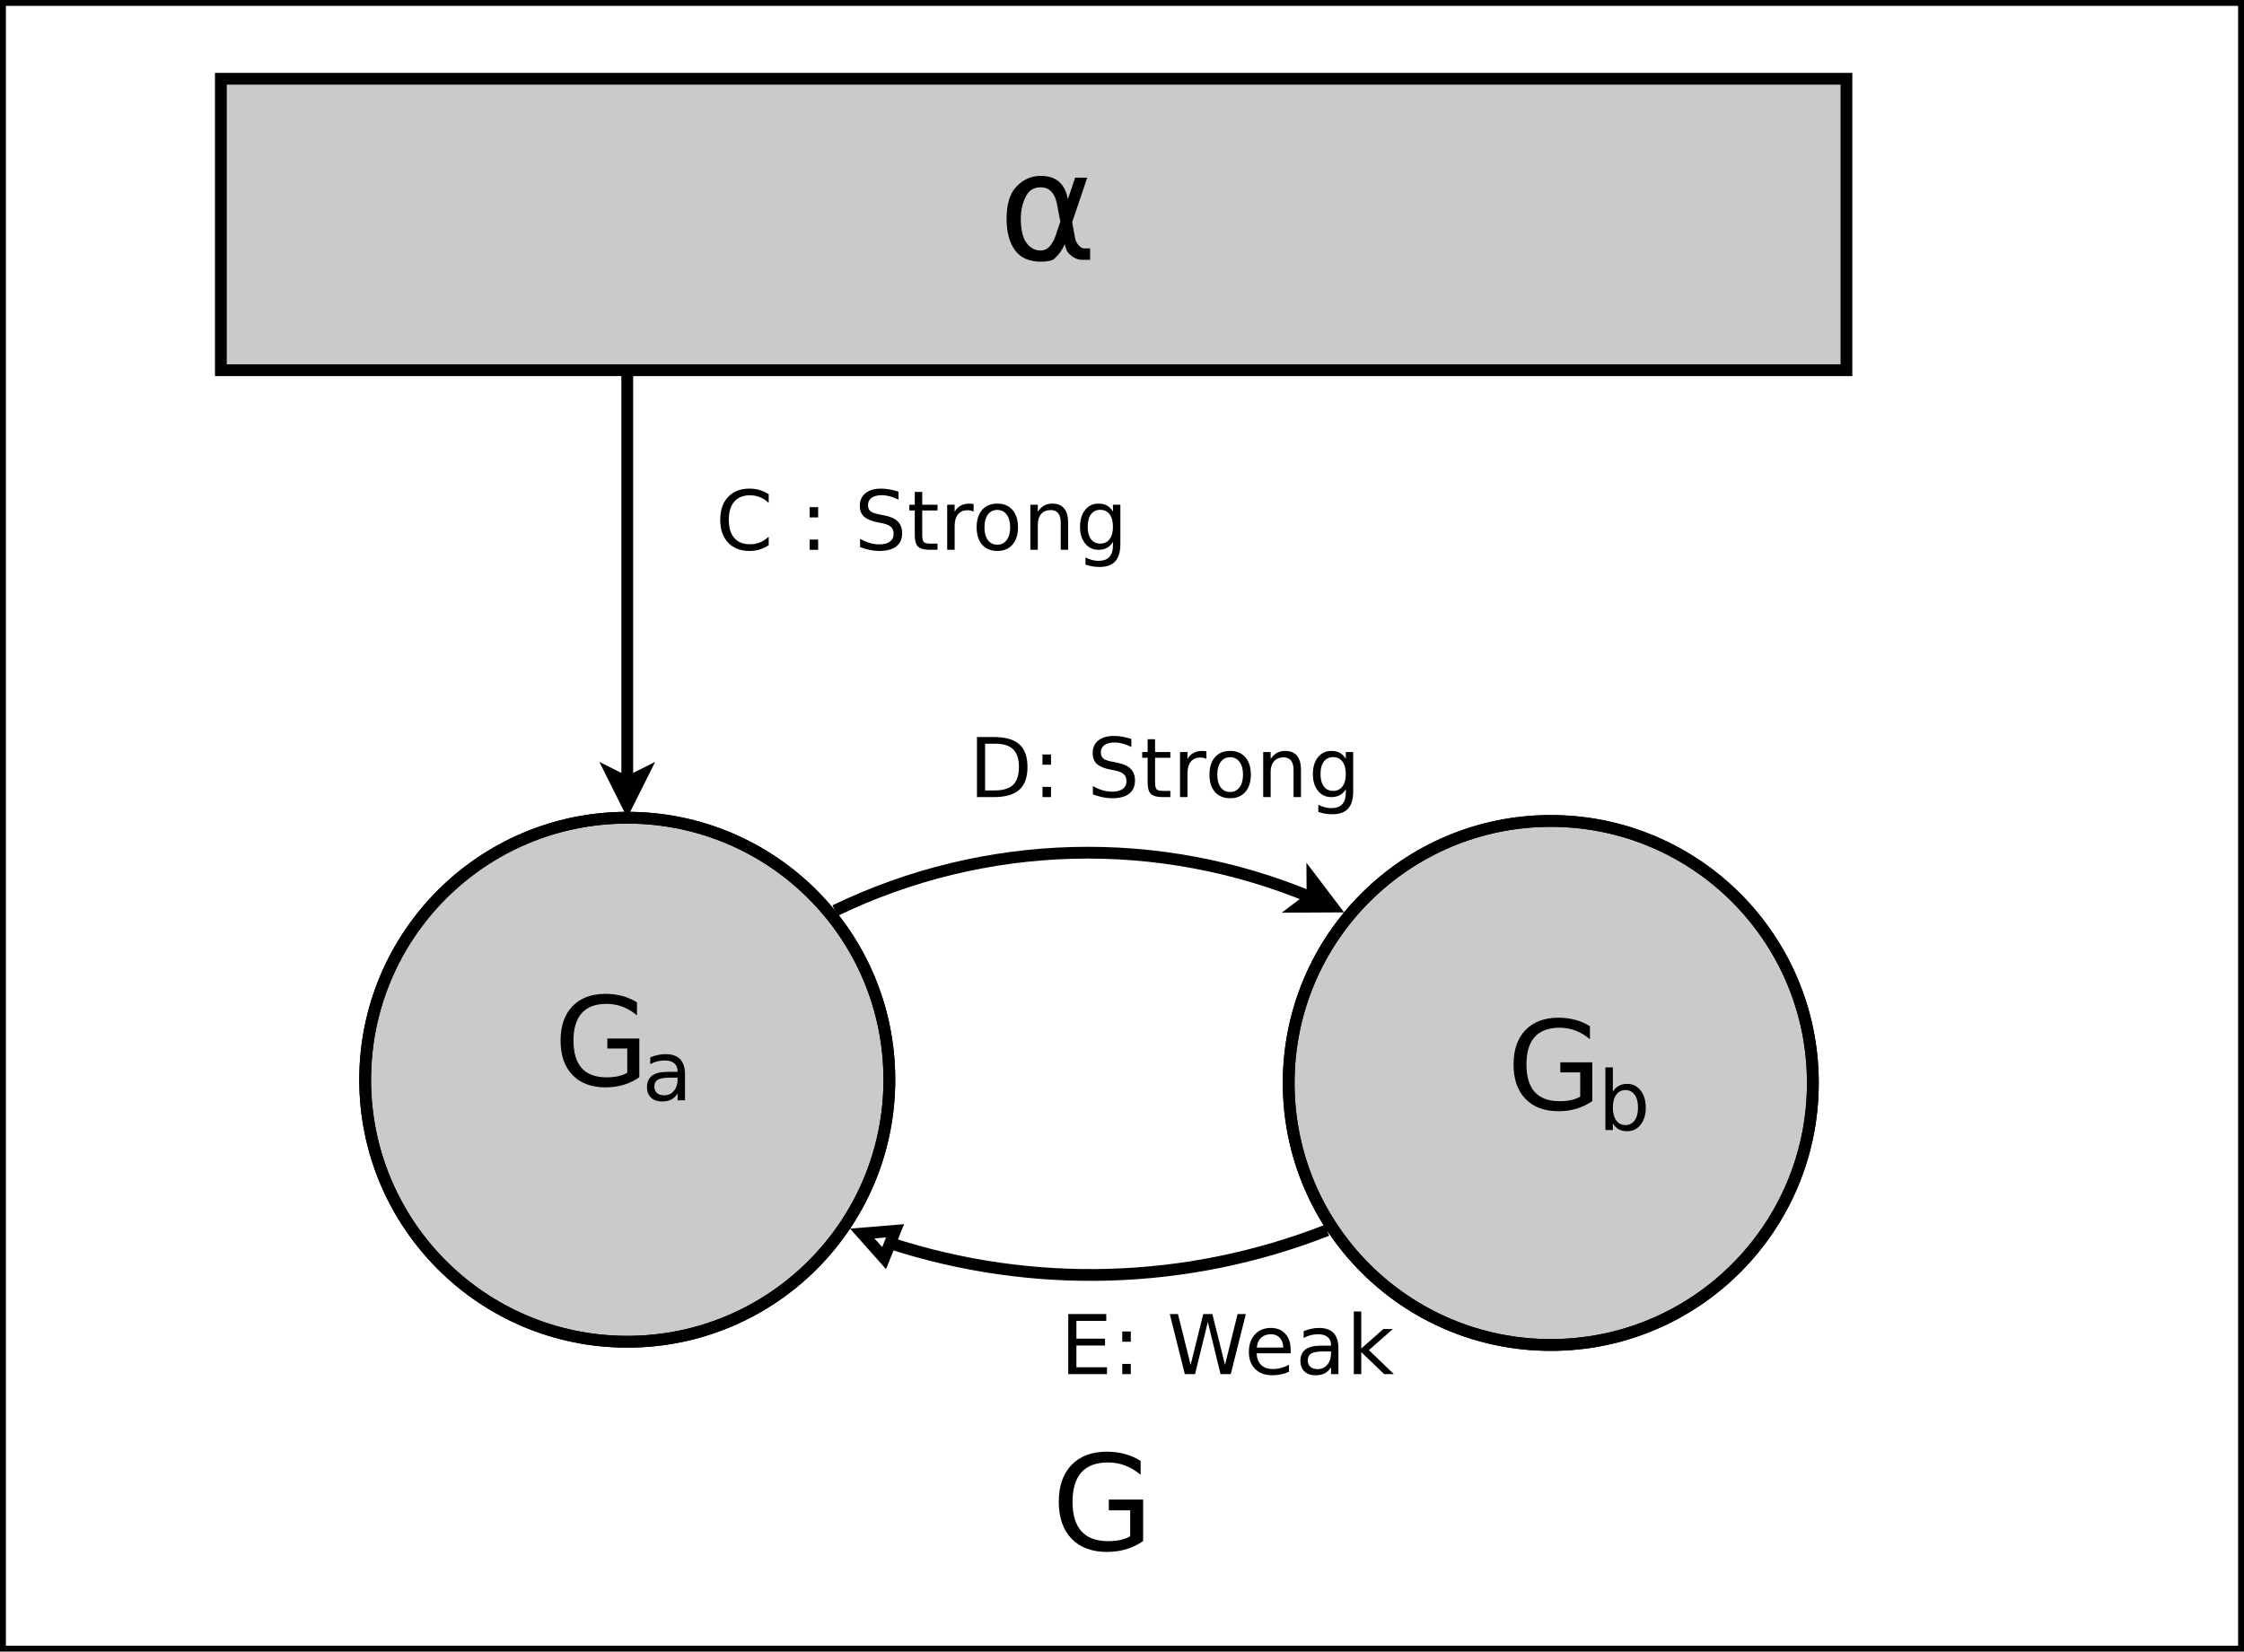<?xml version="1.0" encoding="UTF-8"?>
<svg xmlns="http://www.w3.org/2000/svg" xmlns:xlink="http://www.w3.org/1999/xlink" width="762pt" height="561pt" viewBox="0 0 762 561" version="1.1">
<defs>
<g>
<symbol overflow="visible" id="glyph0-0">
<path style="stroke:none;" d="M 21.062 -12.969 L 19.969 -18.734 C 19.219 -22.66 17.367 -24.625 14.422 -24.625 C 12.191 -24.625 10.57 -23.711 9.562 -21.891 C 8.281 -19.598 7.641 -16.941 7.641 -13.922 C 7.641 -10.266 8.266 -7.566 9.516 -5.828 C 10.773 -4.047 12.41 -3.156 14.422 -3.156 C 16.637 -3.156 18.348 -4.926 19.547 -8.469 Z M 23.625 -20.594 L 26.094 -27.891 L 30.188 -27.891 L 25.078 -12.781 L 26.078 -7.328 C 26.223 -6.504 26.586 -5.754 27.172 -5.078 C 27.848 -4.285 28.453 -3.891 28.984 -3.891 L 31.172 -3.891 L 31.172 0 L 28.438 0 C 26.875 0 25.395 -0.695 24 -2.094 C 23.32 -2.789 22.84 -3.867 22.562 -5.328 C 21.801 -3.484 20.637 -1.84 19.078 -0.406 C 18.348 0.277 16.793 0.625 14.422 0.625 C 10.516 0.625 7.617 -0.633 5.734 -3.156 C 3.785 -5.77 2.812 -9.359 2.812 -13.922 C 2.812 -18.793 3.867 -22.379 5.984 -24.672 C 8.316 -27.23 11.129 -28.516 14.422 -28.516 C 19.574 -28.516 22.645 -25.871 23.625 -20.594 Z M 23.625 -20.594 "/>
</symbol>
<symbol overflow="visible" id="glyph1-0">
<path style="stroke:none;" d="M 25 -4.375 L 25 -12.594 L 18.234 -12.594 L 18.234 -16 L 29.094 -16 L 29.094 -2.844 C 27.5 -1.719 25.738 -0.863 23.812 -0.281 C 21.883 0.301 19.824 0.594 17.641 0.594 C 12.848 0.594 9.102 -0.801 6.406 -3.594 C 3.707 -6.395 2.359 -10.289 2.359 -15.281 C 2.359 -20.277 3.707 -24.176 6.406 -26.969 C 9.102 -29.77 12.848 -31.172 17.641 -31.172 C 19.629 -31.172 21.523 -30.926 23.328 -30.438 C 25.129 -29.945 26.785 -29.223 28.297 -28.266 L 28.297 -23.844 C 26.766 -25.145 25.137 -26.125 23.422 -26.781 C 21.703 -27.434 19.887 -27.766 17.984 -27.766 C 14.234 -27.766 11.418 -26.715 9.547 -24.625 C 7.672 -22.539 6.734 -19.426 6.734 -15.281 C 6.734 -11.145 7.672 -8.027 9.547 -5.938 C 11.418 -3.852 14.234 -2.812 17.984 -2.812 C 19.449 -2.812 20.758 -2.938 21.906 -3.188 C 23.051 -3.434 24.082 -3.832 25 -4.375 Z M 25 -4.375 "/>
</symbol>
<symbol overflow="visible" id="glyph2-0">
<path style="stroke:none;" d="M 9.594 -7.703 C 7.562 -7.703 6.152 -7.465 5.375 -7 C 4.594 -6.531 4.203 -5.738 4.203 -4.625 C 4.203 -3.727 4.492 -3.012 5.078 -2.484 C 5.668 -1.961 6.473 -1.703 7.484 -1.703 C 8.879 -1.703 9.992 -2.195 10.828 -3.188 C 11.668 -4.176 12.094 -5.492 12.094 -7.141 L 12.094 -7.703 Z M 14.609 -8.734 L 14.609 0 L 12.094 0 L 12.094 -2.328 C 11.52 -1.398 10.805 -0.711 9.953 -0.266 C 9.098 0.168 8.051 0.391 6.812 0.391 C 5.238 0.391 3.988 -0.047 3.062 -0.922 C 2.145 -1.805 1.688 -2.984 1.688 -4.453 C 1.688 -6.18 2.258 -7.484 3.406 -8.359 C 4.559 -9.23 6.285 -9.672 8.578 -9.672 L 12.094 -9.672 L 12.094 -9.906 C 12.094 -11.07 11.711 -11.969 10.953 -12.594 C 10.191 -13.227 9.121 -13.547 7.75 -13.547 C 6.875 -13.547 6.02 -13.441 5.188 -13.234 C 4.363 -13.023 3.566 -12.711 2.797 -12.297 L 2.797 -14.609 C 3.723 -14.973 4.617 -15.242 5.484 -15.422 C 6.348 -15.598 7.191 -15.688 8.016 -15.688 C 10.223 -15.688 11.875 -15.105 12.969 -13.953 C 14.059 -12.805 14.609 -11.066 14.609 -8.734 Z M 14.609 -8.734 "/>
</symbol>
<symbol overflow="visible" id="glyph2-1">
<path style="stroke:none;" d="M 13.625 -7.641 C 13.625 -9.492 13.242 -10.945 12.484 -12 C 11.723 -13.051 10.68 -13.578 9.359 -13.578 C 8.023 -13.578 6.977 -13.051 6.219 -12 C 5.457 -10.945 5.078 -9.492 5.078 -7.641 C 5.078 -5.797 5.457 -4.34 6.219 -3.281 C 6.977 -2.227 8.023 -1.703 9.359 -1.703 C 10.68 -1.703 11.723 -2.227 12.484 -3.281 C 13.242 -4.34 13.625 -5.797 13.625 -7.641 Z M 5.078 -12.984 C 5.598 -13.898 6.258 -14.578 7.062 -15.016 C 7.871 -15.461 8.844 -15.688 9.969 -15.688 C 11.82 -15.688 13.332 -14.945 14.5 -13.469 C 15.664 -11.988 16.25 -10.043 16.25 -7.641 C 16.25 -5.234 15.664 -3.289 14.5 -1.812 C 13.332 -0.344 11.82 0.391 9.969 0.391 C 8.844 0.391 7.871 0.168 7.062 -0.266 C 6.258 -0.711 5.598 -1.391 5.078 -2.297 L 5.078 0 L 2.547 0 L 2.547 -21.281 L 5.078 -21.281 Z M 5.078 -12.984 "/>
</symbol>
<symbol overflow="visible" id="glyph2-2">
<path style="stroke:none;" d="M 5.516 -18.141 L 5.516 -2.266 L 8.844 -2.266 C 11.664 -2.266 13.727 -2.898 15.031 -4.172 C 16.34 -5.449 17 -7.473 17 -10.234 C 17 -12.961 16.34 -14.961 15.031 -16.234 C 13.727 -17.504 11.664 -18.141 8.844 -18.141 Z M 2.75 -20.406 L 8.422 -20.406 C 12.379 -20.406 15.281 -19.582 17.125 -17.938 C 18.977 -16.301 19.906 -13.73 19.906 -10.234 C 19.906 -6.711 18.973 -4.121 17.109 -2.469 C 15.254 -0.82 12.355 0 8.422 0 L 2.75 0 Z M 2.75 -20.406 "/>
</symbol>
<symbol overflow="visible" id="glyph2-3">
<path style="stroke:none;" d="M 3.281 -3.469 L 6.172 -3.469 L 6.172 0 L 3.281 0 Z M 3.281 -14.484 L 6.172 -14.484 L 6.172 -11 L 3.281 -11 Z M 3.281 -14.484 "/>
</symbol>
<symbol overflow="visible" id="glyph2-4">
<path style="stroke:none;" d=""/>
</symbol>
<symbol overflow="visible" id="glyph2-5">
<path style="stroke:none;" d="M 14.984 -19.75 L 14.984 -17.047 C 13.93 -17.543 12.941 -17.922 12.016 -18.172 C 11.086 -18.418 10.191 -18.547 9.328 -18.547 C 7.816 -18.547 6.652 -18.254 5.844 -17.672 C 5.031 -17.086 4.625 -16.254 4.625 -15.172 C 4.625 -14.273 4.895 -13.59 5.438 -13.125 C 5.977 -12.664 7.004 -12.293 8.516 -12.016 L 10.188 -11.672 C 12.246 -11.285 13.77 -10.598 14.75 -9.609 C 15.727 -8.617 16.219 -7.293 16.219 -5.641 C 16.219 -3.66 15.551 -2.16 14.219 -1.141 C 12.895 -0.117 10.949 0.391 8.391 0.391 C 7.43 0.391 6.402 0.277 5.312 0.062 C 4.219 -0.152 3.086 -0.477 1.922 -0.906 L 1.922 -3.75 C 3.043 -3.113 4.145 -2.633 5.219 -2.312 C 6.301 -2 7.359 -1.844 8.391 -1.844 C 9.973 -1.844 11.191 -2.148 12.047 -2.766 C 12.898 -3.387 13.328 -4.273 13.328 -5.422 C 13.328 -6.43 13.02 -7.219 12.406 -7.781 C 11.789 -8.34 10.777 -8.766 9.375 -9.047 L 7.703 -9.375 C 5.641 -9.789 4.145 -10.438 3.219 -11.312 C 2.301 -12.184 1.844 -13.398 1.844 -14.953 C 1.844 -16.762 2.477 -18.188 3.75 -19.219 C 5.02 -20.258 6.773 -20.781 9.016 -20.781 C 9.973 -20.781 10.945 -20.691 11.938 -20.516 C 12.926 -20.348 13.941 -20.09 14.984 -19.75 Z M 14.984 -19.75 "/>
</symbol>
<symbol overflow="visible" id="glyph2-6">
<path style="stroke:none;" d="M 5.125 -19.656 L 5.125 -15.312 L 10.312 -15.312 L 10.312 -13.359 L 5.125 -13.359 L 5.125 -5.047 C 5.125 -3.797 5.297 -2.992 5.641 -2.641 C 5.98 -2.285 6.676 -2.109 7.719 -2.109 L 10.312 -2.109 L 10.312 0 L 7.719 0 C 5.781 0 4.441 -0.359 3.703 -1.078 C 2.961 -1.805 2.594 -3.129 2.594 -5.047 L 2.594 -13.359 L 0.75 -13.359 L 0.75 -15.312 L 2.594 -15.312 L 2.594 -19.656 Z M 5.125 -19.656 "/>
</symbol>
<symbol overflow="visible" id="glyph2-7">
<path style="stroke:none;" d="M 11.516 -12.969 C 11.234 -13.121 10.926 -13.238 10.594 -13.312 C 10.258 -13.395 9.887 -13.438 9.484 -13.438 C 8.066 -13.438 6.977 -12.973 6.219 -12.047 C 5.457 -11.129 5.078 -9.801 5.078 -8.062 L 5.078 0 L 2.547 0 L 2.547 -15.312 L 5.078 -15.312 L 5.078 -12.938 C 5.598 -13.863 6.281 -14.551 7.125 -15 C 7.977 -15.457 9.016 -15.688 10.234 -15.688 C 10.398 -15.688 10.586 -15.668 10.797 -15.641 C 11.004 -15.617 11.238 -15.586 11.5 -15.547 Z M 11.516 -12.969 "/>
</symbol>
<symbol overflow="visible" id="glyph2-8">
<path style="stroke:none;" d="M 8.578 -13.547 C 7.223 -13.547 6.152 -13.02 5.375 -11.969 C 4.594 -10.914 4.203 -9.473 4.203 -7.641 C 4.203 -5.805 4.586 -4.363 5.359 -3.312 C 6.137 -2.258 7.211 -1.734 8.578 -1.734 C 9.91 -1.734 10.969 -2.258 11.75 -3.312 C 12.539 -4.371 12.938 -5.816 12.938 -7.641 C 12.938 -9.449 12.539 -10.891 11.75 -11.953 C 10.969 -13.012 9.91 -13.547 8.578 -13.547 Z M 8.578 -15.688 C 10.762 -15.688 12.477 -14.973 13.719 -13.547 C 14.965 -12.129 15.594 -10.16 15.594 -7.641 C 15.594 -5.141 14.965 -3.176 13.719 -1.75 C 12.477 -0.32 10.762 0.391 8.578 0.391 C 6.379 0.391 4.652 -0.32 3.406 -1.75 C 2.164 -3.176 1.547 -5.141 1.547 -7.641 C 1.547 -10.16 2.164 -12.129 3.406 -13.547 C 4.652 -14.973 6.379 -15.688 8.578 -15.688 Z M 8.578 -15.688 "/>
</symbol>
<symbol overflow="visible" id="glyph2-9">
<path style="stroke:none;" d="M 15.375 -9.25 L 15.375 0 L 12.859 0 L 12.859 -9.156 C 12.859 -10.602 12.57 -11.688 12 -12.406 C 11.438 -13.133 10.59 -13.5 9.469 -13.5 C 8.102 -13.5 7.027 -13.059 6.25 -12.188 C 5.469 -11.32 5.078 -10.145 5.078 -8.656 L 5.078 0 L 2.547 0 L 2.547 -15.312 L 5.078 -15.312 L 5.078 -12.938 C 5.668 -13.852 6.375 -14.539 7.188 -15 C 8.008 -15.457 8.953 -15.688 10.016 -15.688 C 11.773 -15.688 13.109 -15.137 14.016 -14.047 C 14.918 -12.961 15.375 -11.363 15.375 -9.25 Z M 15.375 -9.25 "/>
</symbol>
<symbol overflow="visible" id="glyph2-10">
<path style="stroke:none;" d="M 12.719 -7.828 C 12.719 -9.648 12.336 -11.062 11.578 -12.062 C 10.828 -13.07 9.773 -13.578 8.422 -13.578 C 7.078 -13.578 6.023 -13.07 5.266 -12.062 C 4.516 -11.062 4.141 -9.648 4.141 -7.828 C 4.141 -6.016 4.516 -4.605 5.266 -3.609 C 6.023 -2.609 7.078 -2.109 8.422 -2.109 C 9.773 -2.109 10.828 -2.609 11.578 -3.609 C 12.336 -4.605 12.719 -6.016 12.719 -7.828 Z M 15.234 -1.906 C 15.234 0.707 14.652 2.648 13.5 3.922 C 12.344 5.191 10.566 5.828 8.172 5.828 C 7.285 5.828 6.449 5.758 5.672 5.625 C 4.891 5.488 4.129 5.285 3.391 5.016 L 3.391 2.578 C 4.129 2.973 4.859 3.266 5.578 3.453 C 6.293 3.648 7.031 3.75 7.781 3.75 C 9.426 3.75 10.66 3.316 11.484 2.453 C 12.305 1.586 12.719 0.285 12.719 -1.453 L 12.719 -2.688 C 12.195 -1.789 11.527 -1.117 10.719 -0.672 C 9.906 -0.223 8.934 0 7.812 0 C 5.926 0 4.41 -0.711 3.266 -2.141 C 2.117 -3.574 1.547 -5.473 1.547 -7.828 C 1.547 -10.199 2.117 -12.102 3.266 -13.531 C 4.41 -14.965 5.926 -15.688 7.812 -15.688 C 8.934 -15.688 9.906 -15.461 10.719 -15.016 C 11.527 -14.566 12.195 -13.887 12.719 -12.984 L 12.719 -15.312 L 15.234 -15.312 Z M 15.234 -1.906 "/>
</symbol>
<symbol overflow="visible" id="glyph2-11">
<path style="stroke:none;" d="M 2.75 -20.406 L 15.656 -20.406 L 15.656 -18.094 L 5.516 -18.094 L 5.516 -12.047 L 15.234 -12.047 L 15.234 -9.719 L 5.516 -9.719 L 5.516 -2.328 L 15.906 -2.328 L 15.906 0 L 2.75 0 Z M 2.75 -20.406 "/>
</symbol>
<symbol overflow="visible" id="glyph2-12">
<path style="stroke:none;" d="M 0.938 -20.406 L 3.719 -20.406 L 8.016 -3.156 L 12.297 -20.406 L 15.391 -20.406 L 19.688 -3.156 L 23.969 -20.406 L 26.766 -20.406 L 21.641 0 L 18.172 0 L 13.859 -17.719 L 9.516 0 L 6.047 0 Z M 0.938 -20.406 "/>
</symbol>
<symbol overflow="visible" id="glyph2-13">
<path style="stroke:none;" d="M 15.734 -8.281 L 15.734 -7.062 L 4.172 -7.062 C 4.273 -5.32 4.797 -3.996 5.734 -3.094 C 6.668 -2.188 7.973 -1.734 9.641 -1.734 C 10.605 -1.734 11.547 -1.852 12.453 -2.094 C 13.355 -2.332 14.258 -2.688 15.156 -3.156 L 15.156 -0.781 C 14.25 -0.395 13.32 -0.102 12.375 0.094 C 11.426 0.289 10.461 0.391 9.484 0.391 C 7.047 0.391 5.113 -0.316 3.688 -1.734 C 2.258 -3.16 1.547 -5.082 1.547 -7.5 C 1.547 -10.008 2.223 -12 3.578 -13.469 C 4.93 -14.945 6.754 -15.688 9.047 -15.688 C 11.105 -15.688 12.738 -15.02 13.938 -13.688 C 15.133 -12.363 15.734 -10.559 15.734 -8.281 Z M 13.219 -9.031 C 13.195 -10.402 12.809 -11.5 12.062 -12.312 C 11.312 -13.133 10.316 -13.547 9.078 -13.547 C 7.672 -13.547 6.543 -13.148 5.703 -12.359 C 4.859 -11.566 4.371 -10.449 4.25 -9.016 Z M 13.219 -9.031 "/>
</symbol>
<symbol overflow="visible" id="glyph2-14">
<path style="stroke:none;" d="M 2.547 -21.281 L 5.078 -21.281 L 5.078 -8.703 L 12.578 -15.312 L 15.797 -15.312 L 7.672 -8.156 L 16.141 0 L 12.859 0 L 5.078 -7.484 L 5.078 0 L 2.547 0 Z M 2.547 -21.281 "/>
</symbol>
<symbol overflow="visible" id="glyph2-15">
<path style="stroke:none;" d="M 18.031 -18.844 L 18.031 -15.922 C 17.102 -16.793 16.113 -17.445 15.062 -17.875 C 14.008 -18.301 12.887 -18.516 11.703 -18.516 C 9.367 -18.516 7.582 -17.801 6.344 -16.375 C 5.102 -14.945 4.484 -12.883 4.484 -10.188 C 4.484 -7.5 5.102 -5.441 6.344 -4.016 C 7.582 -2.586 9.367 -1.875 11.703 -1.875 C 12.887 -1.875 14.008 -2.086 15.062 -2.516 C 16.113 -2.941 17.102 -3.586 18.031 -4.453 L 18.031 -1.578 C 17.062 -0.922 16.035 -0.426 14.953 -0.094 C 13.879 0.227 12.742 0.391 11.547 0.391 C 8.453 0.391 6.012 -0.551 4.234 -2.438 C 2.461 -4.332 1.578 -6.914 1.578 -10.188 C 1.578 -13.465 2.461 -16.051 4.234 -17.938 C 6.012 -19.832 8.453 -20.781 11.547 -20.781 C 12.762 -20.781 13.91 -20.617 14.984 -20.297 C 16.066 -19.973 17.082 -19.488 18.031 -18.844 Z M 18.031 -18.844 "/>
</symbol>
<symbol overflow="visible" id="glyph3-0">
<path style="stroke:none;" d="M 26.781 -4.688 L 26.781 -13.484 L 19.531 -13.484 L 19.531 -17.141 L 31.172 -17.141 L 31.172 -3.047 C 29.461 -1.836 27.57 -0.918 25.5 -0.297 C 23.438 0.324 21.23 0.641 18.891 0.641 C 13.766 0.641 9.754 -0.852 6.859 -3.844 C 3.973 -6.84 2.531 -11.02 2.531 -16.375 C 2.531 -21.727 3.973 -25.906 6.859 -28.906 C 9.754 -31.902 13.766 -33.406 18.891 -33.406 C 21.035 -33.406 23.07 -33.137 25 -32.609 C 26.926 -32.078 28.703 -31.301 30.328 -30.281 L 30.328 -25.547 C 28.68 -26.941 26.934 -27.988 25.094 -28.688 C 23.25 -29.395 21.305 -29.75 19.266 -29.75 C 15.254 -29.75 12.238 -28.629 10.219 -26.391 C 8.207 -24.148 7.203 -20.809 7.203 -16.375 C 7.203 -11.945 8.207 -8.613 10.219 -6.375 C 12.238 -4.133 15.254 -3.016 19.266 -3.016 C 20.836 -3.016 22.238 -3.148 23.469 -3.422 C 24.695 -3.691 25.801 -4.113 26.781 -4.688 Z M 26.781 -4.688 "/>
</symbol>
</g>
</defs>
<g id="surface90899">
<rect x="0" y="0" width="762" height="561" style="fill:rgb(100%,100%,100%);fill-opacity:1;stroke:none;"/>
<path style="fill-rule:evenodd;fill:rgb(79.216%,79.216%,79.216%);fill-opacity:1;stroke-width:0.2;stroke-linecap:butt;stroke-linejoin:miter;stroke:rgb(0%,0%,0%);stroke-opacity:1;stroke-miterlimit:10;" d="M 21.45 19.75 C 21.45 22.208 19.458 24.2 17 24.2 C 14.542 24.2 12.55 22.208 12.55 19.75 C 12.55 17.292 14.542 15.3 17 15.3 C 19.458 15.3 21.45 17.292 21.45 19.75 " transform="matrix(20,0,0,20,-127,-28.25)"/>
<path style="fill:none;stroke-width:0.2;stroke-linecap:butt;stroke-linejoin:miter;stroke:rgb(0%,0%,0%);stroke-opacity:1;stroke-miterlimit:10;" d="M 21.45 19.75 C 21.45 22.208 19.458 24.2 17 24.2 C 14.542 24.2 12.55 22.208 12.55 19.75 C 12.55 17.292 14.542 15.3 17 15.3 C 19.458 15.3 21.45 17.292 21.45 19.75 " transform="matrix(20,0,0,20,-127,-28.25)"/>
<path style="fill-rule:evenodd;fill:rgb(79.216%,79.216%,79.216%);fill-opacity:1;stroke-width:0.2;stroke-linecap:butt;stroke-linejoin:miter;stroke:rgb(0%,0%,0%);stroke-opacity:1;stroke-miterlimit:10;" d="M 37.13 19.805 C 37.13 22.263 35.138 24.255 32.68 24.255 C 30.222 24.255 28.23 22.263 28.23 19.805 C 28.23 17.347 30.222 15.355 32.68 15.355 C 35.138 15.355 37.13 17.347 37.13 19.805 " transform="matrix(20,0,0,20,-127,-28.25)"/>
<path style="fill:none;stroke-width:0.2;stroke-linecap:butt;stroke-linejoin:miter;stroke:rgb(0%,0%,0%);stroke-opacity:1;stroke-miterlimit:10;" d="M 37.13 19.805 C 37.13 22.263 35.138 24.255 32.68 24.255 C 30.222 24.255 28.23 22.263 28.23 19.805 C 28.23 17.347 30.222 15.355 32.68 15.355 C 35.138 15.355 37.13 17.347 37.13 19.805 " transform="matrix(20,0,0,20,-127,-28.25)"/>
<path style="fill:none;stroke-width:0.2;stroke-linecap:butt;stroke-linejoin:miter;stroke:rgb(0%,0%,0%);stroke-opacity:1;stroke-miterlimit:10;" d="M 28.628 16.66 L 28.628 16.66 C 26.022 15.568 23.072 15.647 20.528 16.878 " transform="matrix(20,0,0,20,-127,-28.25)"/>
<path style="fill-rule:evenodd;fill:rgb(0%,0%,0%);fill-opacity:1;stroke-width:0.2;stroke-linecap:butt;stroke-linejoin:miter;stroke:rgb(0%,0%,0%);stroke-opacity:1;stroke-miterlimit:10;" d="M 28.971 16.809 L 28.412 16.812 L 28.635 16.644 L 28.633 16.364 Z M 28.971 16.809 " transform="matrix(20,0,0,20,-127,-28.25)"/>
<path style="fill:none;stroke-width:0.2;stroke-linecap:butt;stroke-linejoin:miter;stroke:rgb(0%,0%,0%);stroke-opacity:1;stroke-miterlimit:10;" d="M 21.461 22.525 L 21.461 22.525 C 23.885 23.315 26.507 23.238 28.88 22.307 " transform="matrix(20,0,0,20,-127,-28.25)"/>
<path style="fill-rule:evenodd;fill:rgb(100%,100%,100%);fill-opacity:1;stroke-width:0.2;stroke-linecap:butt;stroke-linejoin:miter;stroke:rgb(0%,0%,0%);stroke-opacity:1;stroke-miterlimit:10;" d="M 21.547 22.316 L 20.99 22.362 L 21.361 22.78 Z M 21.547 22.316 " transform="matrix(20,0,0,20,-127,-28.25)"/>
<path style="fill-rule:evenodd;fill:rgb(79.216%,79.216%,79.216%);fill-opacity:1;stroke-width:0.2;stroke-linecap:butt;stroke-linejoin:miter;stroke:rgb(0%,0%,0%);stroke-opacity:1;stroke-miterlimit:10;" d="M 10.1 2.75 L 37.7 2.75 L 37.7 7.7 L 10.1 7.7 Z M 10.1 2.75 " transform="matrix(20,0,0,20,-127,-28.25)"/>
<g style="fill:rgb(0%,0%,0%);fill-opacity:1;">
  <use xlink:href="#glyph0-0" x="339" y="88.25"/>
</g>
<path style="fill:none;stroke-width:0.2;stroke-linecap:butt;stroke-linejoin:miter;stroke:rgb(0%,0%,0%);stroke-opacity:1;stroke-miterlimit:10;" d="M 17 7.7 L 17 14.701 " transform="matrix(20,0,0,20,-127,-28.25)"/>
<path style="fill-rule:evenodd;fill:rgb(0%,0%,0%);fill-opacity:1;stroke-width:0.2;stroke-linecap:butt;stroke-linejoin:miter;stroke:rgb(0%,0%,0%);stroke-opacity:1;stroke-miterlimit:10;" d="M 17 15.076 L 16.75 14.576 L 17 14.701 L 17.25 14.576 Z M 17 15.076 " transform="matrix(20,0,0,20,-127,-28.25)"/>
<g style="fill:rgb(0%,0%,0%);fill-opacity:1;">
  <use xlink:href="#glyph1-0" x="188" y="368.75"/>
</g>
<g style="fill:rgb(0%,0%,0%);fill-opacity:1;">
  <use xlink:href="#glyph2-0" x="218" y="373.75"/>
</g>
<g style="fill:rgb(0%,0%,0%);fill-opacity:1;">
  <use xlink:href="#glyph1-0" x="511.602" y="376.852"/>
</g>
<g style="fill:rgb(0%,0%,0%);fill-opacity:1;">
  <use xlink:href="#glyph2-1" x="542.602" y="383.852"/>
</g>
<g style="fill:rgb(0%,0%,0%);fill-opacity:1;">
  <use xlink:href="#glyph2-2" x="329" y="270.75"/>
  <use xlink:href="#glyph2-3" x="350.719" y="270.75"/>
  <use xlink:href="#glyph2-4" x="360.23" y="270.75"/>
  <use xlink:href="#glyph2-5" x="369.195" y="270.75"/>
  <use xlink:href="#glyph2-6" x="387.105" y="270.75"/>
  <use xlink:href="#glyph2-7" x="398.16" y="270.75"/>
  <use xlink:href="#glyph2-8" x="409.156" y="270.75"/>
  <use xlink:href="#glyph2-9" x="426.402" y="270.75"/>
  <use xlink:href="#glyph2-10" x="444.273" y="270.75"/>
</g>
<g style="fill:rgb(0%,0%,0%);fill-opacity:1;">
  <use xlink:href="#glyph2-11" x="360" y="466.75"/>
  <use xlink:href="#glyph2-3" x="377.812" y="466.75"/>
  <use xlink:href="#glyph2-4" x="387.324" y="466.75"/>
  <use xlink:href="#glyph2-12" x="396.289" y="466.75"/>
  <use xlink:href="#glyph2-13" x="422.539" y="466.75"/>
  <use xlink:href="#glyph2-0" x="439.883" y="466.75"/>
  <use xlink:href="#glyph2-14" x="457.168" y="466.75"/>
</g>
<path style="fill:none;stroke-width:0.1;stroke-linecap:butt;stroke-linejoin:miter;stroke:rgb(0%,0%,0%);stroke-opacity:1;stroke-miterlimit:10;" d="M 6.4 1.462 L 44.4 1.462 L 44.4 29.413 L 6.4 29.413 Z M 6.4 1.462 " transform="matrix(20,0,0,20,-127,-28.25)"/>
<g style="fill:rgb(0%,0%,0%);fill-opacity:1;">
  <use xlink:href="#glyph3-0" x="357" y="526.5"/>
</g>
<g style="fill:rgb(0%,0%,0%);fill-opacity:1;">
  <use xlink:href="#glyph2-15" x="243" y="186.75"/>
  <use xlink:href="#glyph2-4" x="262.688" y="186.75"/>
  <use xlink:href="#glyph2-3" x="271.652" y="186.75"/>
  <use xlink:href="#glyph2-4" x="281.164" y="186.75"/>
  <use xlink:href="#glyph2-5" x="290.129" y="186.75"/>
  <use xlink:href="#glyph2-6" x="308.039" y="186.75"/>
  <use xlink:href="#glyph2-7" x="319.094" y="186.75"/>
  <use xlink:href="#glyph2-8" x="330.09" y="186.75"/>
  <use xlink:href="#glyph2-9" x="347.336" y="186.75"/>
  <use xlink:href="#glyph2-10" x="365.207" y="186.75"/>
</g>
</g>
</svg>
